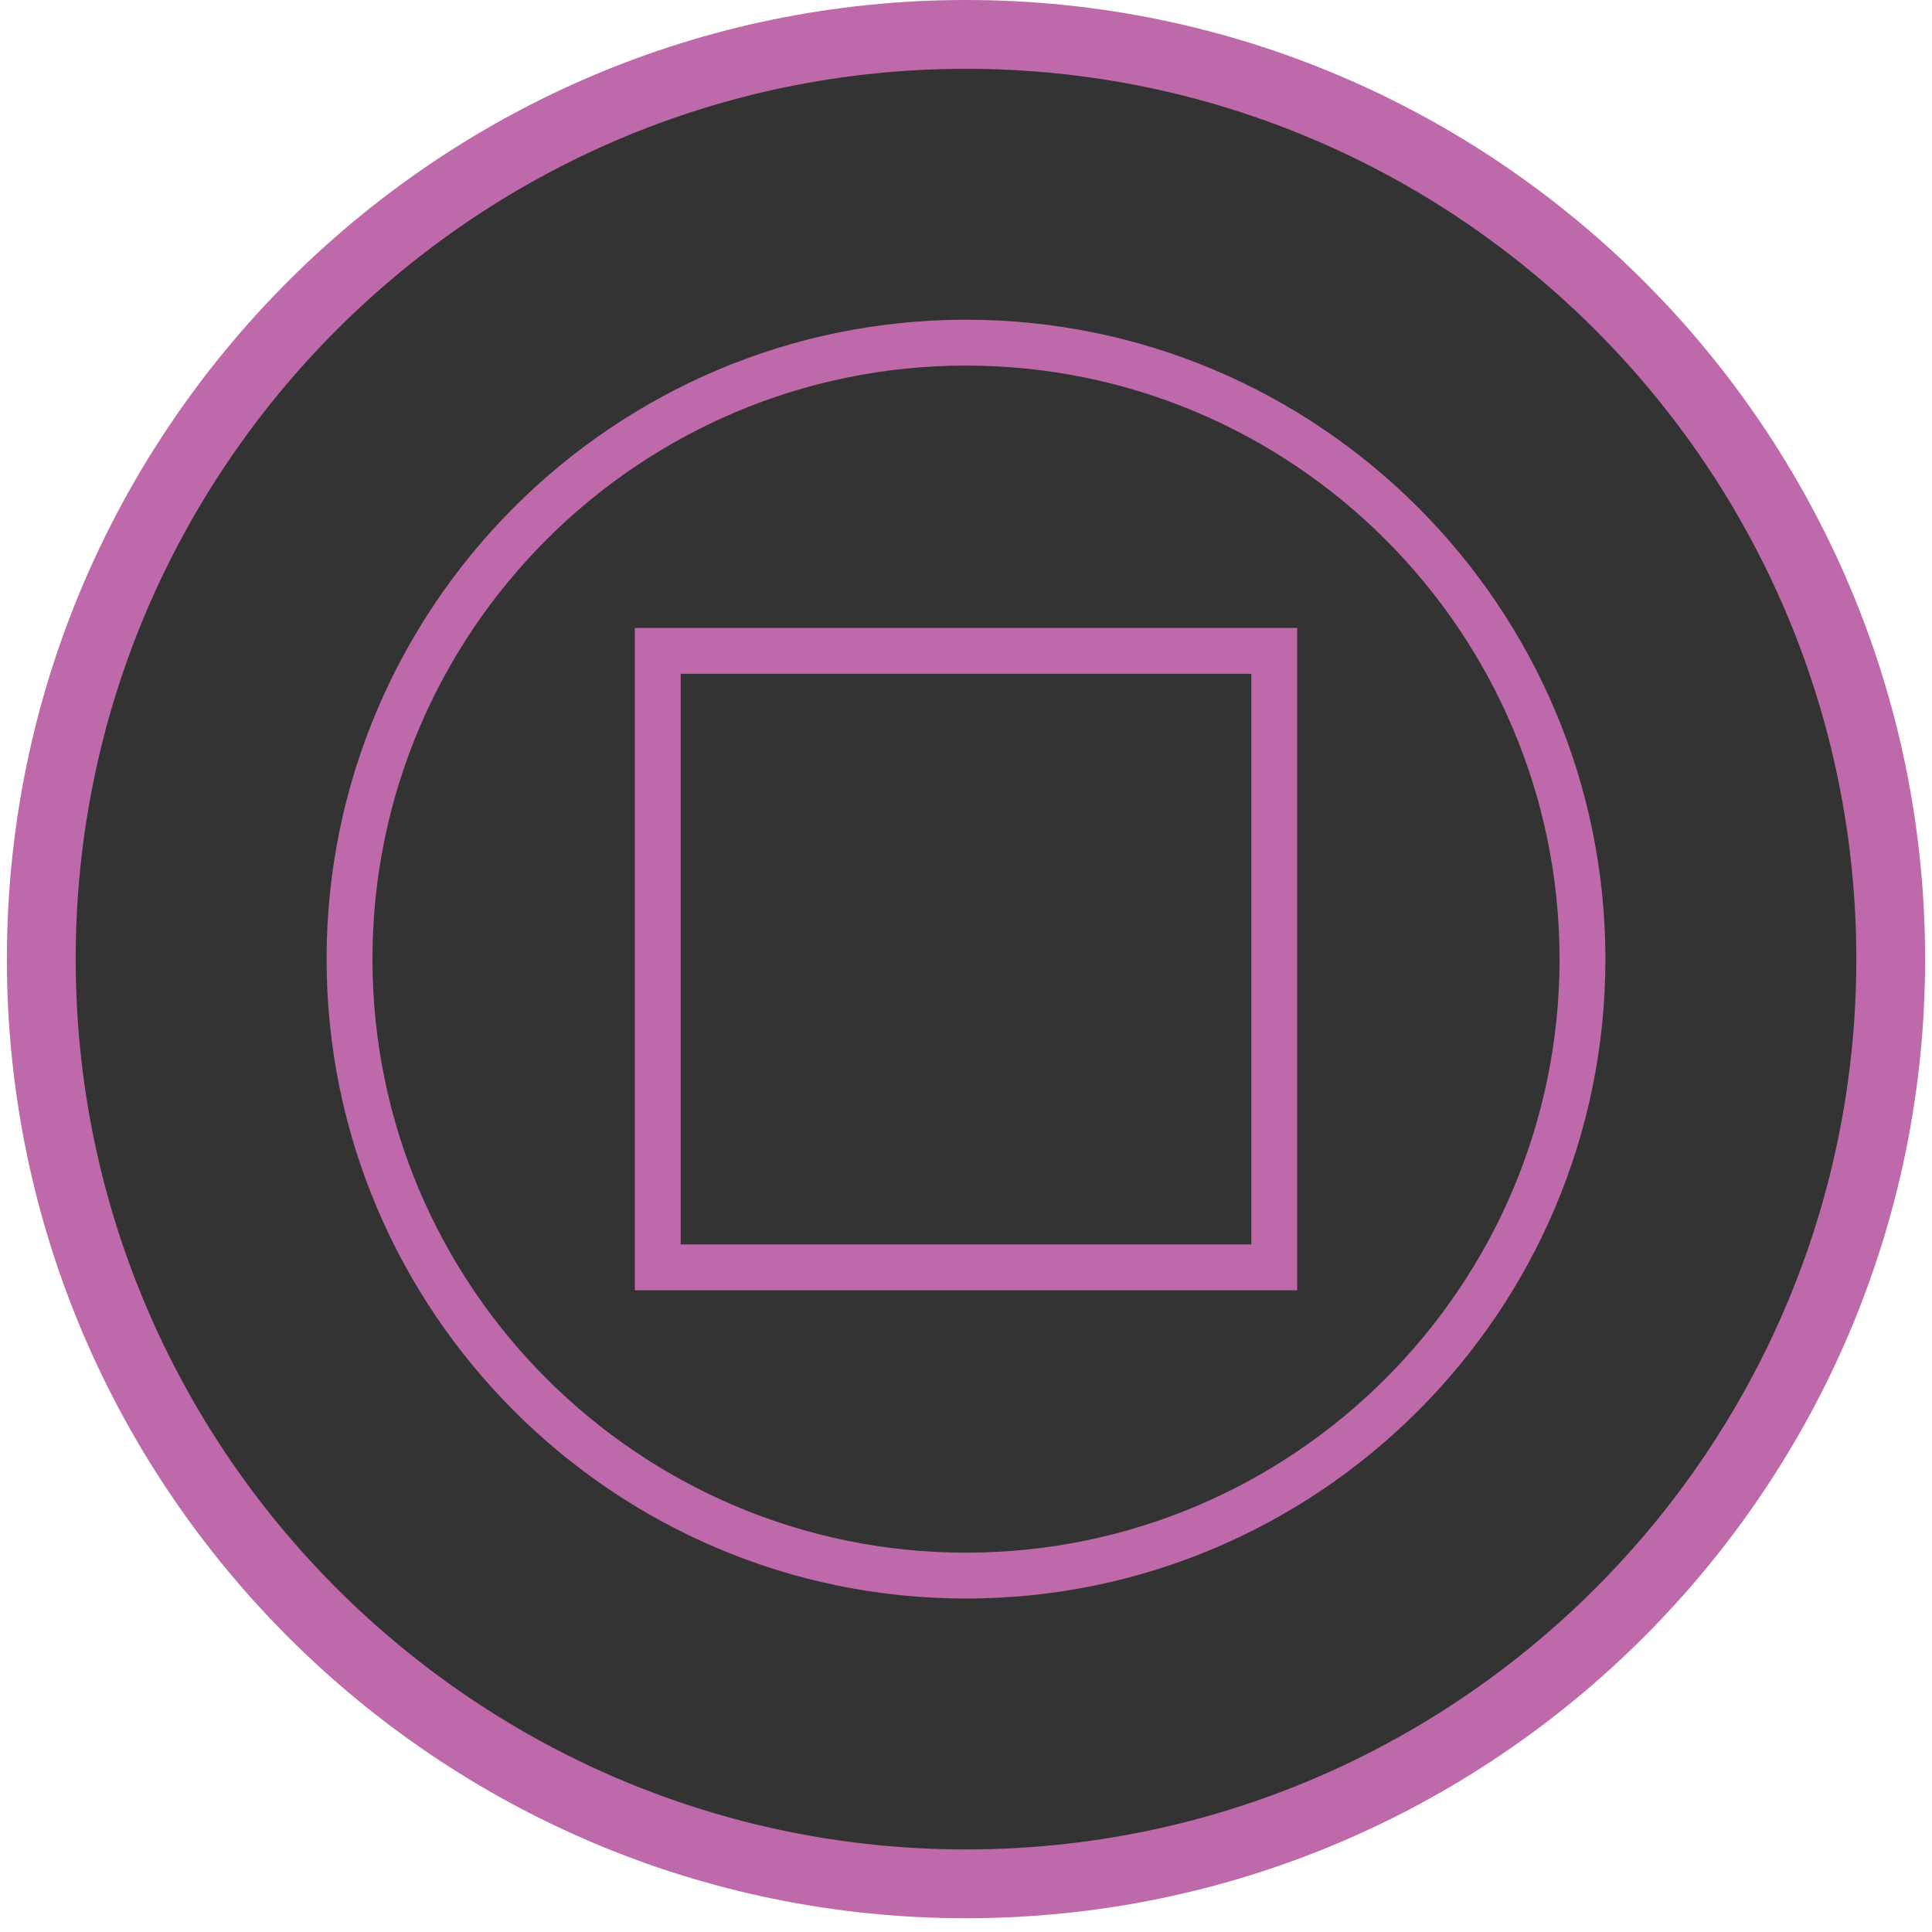 <?xml version="1.0" encoding="UTF-8"?>
<svg xmlns="http://www.w3.org/2000/svg" version="1.1" viewBox="0 0 84.24 84.24">
  <!-- Generator: Adobe Illustrator 29.1.0, SVG Export Plug-In . SVG Version: 2.1.0 Build 142)  -->
  <defs>
    <style>
      .st0 {
        fill: #be69a9;
      }

      .st1 {
        fill: #009449;
      }

      .st2 {
        stroke: #4889c8;
      }

      .st2, .st3 {
        fill: none;
        stroke-miterlimit: 10;
        stroke-width: 3px;
      }

      .st4 {
        display: none;
      }

      .st5 {
        fill: #4889c8;
      }

      .st3 {
        stroke: #498ac9;
      }

      .st6 {
        fill: #498ac9;
      }
    </style>
  </defs>
<circle cx="42.12" cy="42.12" r="41" fill="black" opacity="0.8"/>
  <g id="Layer_1" class="st4">

    <g>
      <path class="st6" d="M-166.36-124.54c-23.06,0-41.82-18.76-41.82-41.82s18.76-41.82,41.82-41.82,41.82,18.76,41.82,41.82-18.76,41.82-41.82,41.82ZM-166.36-205.18c-21.4,0-38.82,17.41-38.82,38.82s17.41,38.82,38.82,38.82,38.82-17.41,38.82-38.82-17.41-38.82-38.82-38.82Z"/>
      <rect class="st6" x="-186.51" y="-178.3" width="3" height="61.25" transform="translate(50.21 -174.27) rotate(-45.05)"/>
      <ellipse class="st6" cx="-158.96" cy="-173.94" rx="17.72" ry="17.57"/>
      <path class="st3" d="M-186.67-145.47"/>
      <rect class="st6" x="-196.5" y="-143.69" width="13.07" height="3" transform="translate(45.03 -175.11) rotate(-44.79)"/>
      <rect class="st6" x="-195.24" y="-172.21" width="67.56" height="3" transform="translate(73.42 -164.39) rotate(-45.05)"/>
    </g>
  </g>
  <g id="Layer_2" class="st4">
    <g>
      <path class="st6" d="M-61.7-124.54c-23.06,0-41.82-18.76-41.82-41.82s18.76-41.82,41.82-41.82,41.82,18.76,41.82,41.82-18.76,41.82-41.82,41.82ZM-61.7-205.18c-21.41,0-38.82,17.42-38.82,38.82s17.42,38.82,38.82,38.82,38.82-17.42,38.82-38.82-17.42-38.82-38.82-38.82Z"/>
      <rect class="st6" x="-53.58" y="-213.96" width="3" height="75.93" transform="translate(109.27 -88.51) rotate(-45.05)"/>
      <rect class="st6" x="-102.32" y="-167.43" width="81.86" height="3" transform="translate(99.64 -92.64) rotate(-45.22)"/>
      <path class="st3" d="M-82.01-145.47"/>
      <rect class="st6" x="-64.73" y="-204.66" width="3" height="80.15" transform="translate(97.92 -93.05) rotate(-45.05)"/>
    </g>
  </g>
  <g id="Layer_3" class="st4">
    <g>
      <path class="st5" d="M42.12-124.54C19.06-124.54.3-143.3.3-166.36s18.76-41.82,41.82-41.82,41.82,18.76,41.82,41.82-18.76,41.82-41.82,41.82ZM42.12-205.18c-21.41,0-38.82,17.42-38.82,38.82s17.41,38.82,38.82,38.82,38.82-17.42,38.82-38.82-17.42-38.82-38.82-38.82Z"/>
      <rect class="st5" x="59.02" y="-215.54" width="3" height="61.25" transform="translate(148.62 -11.44) rotate(-45.05)"/>
      <ellipse class="st5" cx="34.77" cy="-158.58" rx="17.72" ry="17.57"/>
      <path class="st2" d="M21.81-145.47"/>
      <rect class="st5" x="11.98" y="-143.69" width="13.07" height="3" transform="translate(105.55 -28.24) rotate(-44.79)"/>
      <rect class="st5" x="41.2" y="-183.75" width="34.83" height="3" transform="translate(146.78 -12.32) rotate(-45.25)"/>
    </g>
  </g>
  <g id="Layer_4" class="st4">
    <g>
      <path class="st1" d="M-166.36-20.37c-23.06,0-41.82-18.76-41.82-41.82s18.76-41.82,41.82-41.82,41.82,18.76,41.82,41.82-18.76,41.82-41.82,41.82ZM-166.36-101.02c-21.41,0-38.82,17.42-38.82,38.82s17.41,38.82,38.82,38.82,38.82-17.42,38.82-38.82-17.41-38.82-38.82-38.82Z"/>
      <path class="st1" d="M-166.36-78.37c-9.23,0-17.13-6.66-17.13-8.74s7.9-8.74,17.13-8.74,17.13,6.66,17.13,8.74-7.9,8.74-17.13,8.74ZM-181.44-87.11c.8,1.39,7.09,6.74,15.08,6.74s14.28-5.35,15.08-6.74c-.8-1.39-7.09-6.74-15.08-6.74s-14.28,5.35-15.08,6.74ZM-151.21-86.98h0ZM-181.51-86.98h0Z"/>
      <path class="st1" d="M-166.36-28.54c-9.23,0-17.13-6.66-17.13-8.74s7.9-8.74,17.13-8.74,17.13,6.66,17.13,8.74-7.9,8.74-17.13,8.74ZM-181.44-37.28c.8,1.39,7.09,6.74,15.08,6.74s14.28-5.35,15.08-6.74c-.8-1.39-7.09-6.74-15.08-6.74s-14.28,5.35-15.08,6.74ZM-151.21-37.42h0ZM-181.51-37.42"/>
      <path class="st1" d="M-190.23-45.07c-2.08,0-8.74-7.9-8.74-17.13s6.66-17.13,8.74-17.13,8.74,7.9,8.74,17.13-6.66,17.13-8.74,17.13ZM-190.23-77.28c-1.39.8-6.74,7.1-6.74,15.08s5.35,14.28,6.74,15.08c1.39-.8,6.74-7.09,6.74-15.08s-5.35-14.28-6.74-15.08Z"/>
      <path class="st1" d="M-142.63-45.07c-2.08,0-8.74-7.9-8.74-17.13s6.66-17.13,8.74-17.13,8.74,7.9,8.74,17.13-6.66,17.13-8.74,17.13ZM-142.63-77.28c-1.39.8-6.74,7.09-6.74,15.08s5.35,14.28,6.74,15.08c1.39-.8,6.74-7.09,6.74-15.08s-5.35-14.28-6.74-15.08Z"/>
      <path class="st1" d="M-166.43-52.62c-5.7,0-7.22-5.94-7.22-9.45,0-.42.08-10.2,7.22-10.2,6.04,0,7.36,7.36,7.36,10.2,0,2.63-1.32,9.45-7.36,9.45ZM-166.43-70.26c-5.16,0-5.22,8.11-5.22,8.2,0,.3.06,7.45,5.22,7.45s5.36-7.37,5.36-7.45c0-.08-.15-8.2-5.36-8.2Z"/>
    </g>
  </g>
  <g id="Layer_5" class="st4">
    <g>
      <path class="st1" d="M-62.12-20.3c-22.2,0-40.54-17.35-41.76-39.5-.65-11.84,3.8-23.45,12.22-31.86,8.41-8.41,20.02-12.87,31.86-12.22,22.15,1.21,39.5,19.56,39.5,41.76,0,15.15-5.28,24.37-9.8,27.67-1.89,1.38-3.81,1.87-5.41,1.36l-.24-.08-.2-.15c-.28-.21-.57-.43-.85-.64.07.13.12.25.17.37.61,1.52.3,3.3-.86,5.01-2.72,4-10.61,8.28-24.64,8.28ZM-62.07-100.94c-10.25,0-20.16,4.09-27.47,11.4-7.81,7.81-11.95,18.59-11.34,29.58,1.13,20.56,18.15,36.66,38.76,36.66,12.87,0,19.98-3.75,22.16-6.96.58-.86.78-1.65.56-2.22-.32-.81-2.77-3.07-5.14-5.25-6.17-5.68-15.49-14.25-18.71-23.97l-.25-.75.49-.72c.34-.45.9-.68,1.5-.65l.78.04.42.67c.09.15,9.18,14.59,25.92,27.21.64.09,1.56-.26,2.53-.97,4.26-3.11,8.57-12.13,8.57-25.25,0-20.61-16.1-37.63-36.66-38.76-.7-.04-1.41-.06-2.11-.06Z"/>
      <polygon class="st1" points="-67.69 -68.37 -78.68 -82.78 -66.17 -69.67 -67.69 -68.37 -67.69 -68.37"/>
      <polygon class="st1" points="-84.65 -64.09 -73.13 -62.39 -73.59 -60.45 -84.65 -64.09 -84.65 -64.09"/>
      <polygon class="st1" points="-82.23 -49.66 -72.8 -56.47 -71.75 -54.76 -82.07 -49.4 -82.23 -49.66 -82.23 -49.66"/>
      <polygon class="st1" points="-69.31 -41.29 -67.61 -52.8 -65.66 -52.34 -69.31 -41.29 -69.31 -41.29"/>
      <path class="st1" d="M-40.69-62.22l-11.53-1.7.46-1.95s11.09,3.62,11.07,3.64h0Z"/>
      <polygon class="st1" points="-43.15 -76.72 -52.54 -69.84 -53.59 -71.55 -43.24 -76.86 -43.15 -76.72 -43.15 -76.72"/>
      <polygon class="st1" points="-56.04 -85.02 -57.73 -73.51 -59.68 -73.97 -56.04 -85.02 -56.04 -85.02"/>
    </g>
  </g>
  <g id="Layer_6" class="st4">
    <g>
      <path class="st1" d="M42.12-20.8C19.34-20.8.8-39.34.8-62.12s18.54-41.32,41.32-41.32,41.32,18.54,41.32,41.32-18.54,41.32-41.32,41.32ZM42.12-101.44c-21.68,0-39.32,17.64-39.32,39.32S20.44-22.8,42.12-22.8s39.32-17.64,39.32-39.32-17.64-39.32-39.32-39.32Z"/>
      <circle class="st1" cx="46.68" cy="-64.03" r="10.08"/>
    </g>
  </g>
  <g id="Layer_7" class="st4">
    <g>
      <path class="st0" d="M-166.36,83.94c-23.06,0-41.82-18.76-41.82-41.82S-189.42.3-166.36.3s41.82,18.76,41.82,41.82-18.76,41.82-41.82,41.82ZM-166.36,3.3c-21.41,0-38.82,17.41-38.82,38.82s17.41,38.82,38.82,38.82,38.82-17.41,38.82-38.82S-144.96,3.3-166.36,3.3Z"/>
      <path class="st0" d="M-166.36,60.49c-10.13,0-18.37-8.24-18.37-18.37s8.24-18.37,18.37-18.37,18.37,8.24,18.37,18.37-8.24,18.37-18.37,18.37ZM-166.36,25.75c-9.03,0-16.37,7.35-16.37,16.37s7.35,16.37,16.37,16.37,16.37-7.35,16.37-16.37-7.35-16.37-16.37-16.37Z"/>
      <path class="st0" d="M-166.36,70c-15.37,0-27.88-12.51-27.88-27.88s12.51-27.88,27.88-27.88,27.88,12.51,27.88,27.88-12.51,27.88-27.88,27.88ZM-166.36,16.24c-14.27,0-25.88,11.61-25.88,25.88s11.61,25.88,25.88,25.88,25.88-11.61,25.88-25.88-11.61-25.88-25.88-25.88Z"/>
    </g>
  </g>
  <g id="Layer_8" class="st4">
    <g>
      <path class="st0" d="M-62.12,84.24c-23.06,0-41.82-18.76-41.82-41.82S-85.18.6-62.12.6-20.3,19.36-20.3,42.42s-18.76,41.82-41.82,41.82ZM-62.12,3.6c-21.41,0-38.82,17.41-38.82,38.82s17.42,38.82,38.82,38.82S-23.3,63.83-23.3,42.42-40.71,3.6-62.12,3.6Z"/>
      <path class="st0" d="M-62.12,56.86c-7.96,0-14.44-6.48-14.44-14.44s6.48-14.44,14.44-14.44,14.44,6.48,14.44,14.44-6.48,14.44-14.44,14.44ZM-62.12,29.98c-6.86,0-12.44,5.58-12.44,12.44s5.58,12.44,12.44,12.44,12.44-5.58,12.44-12.44-5.58-12.44-12.44-12.44Z"/>
      <path class="st0" d="M-39.62,64.92h-45.01V19.92h45.01v45.01ZM-82.62,62.92h41.01V21.92h-41.01v41.01Z"/>
    </g>
  </g>
  <g id="Layer_9">
    <g>
      <path class="st0" d="M42.12,83.64C19.06,83.64.3,64.88.3,41.82S19.06,0,42.12,0s41.82,18.76,41.82,41.82-18.76,41.82-41.82,41.82ZM42.12,3C20.71,3,3.3,20.41,3.3,41.82s17.41,38.82,38.82,38.82,38.82-17.41,38.82-38.82S63.52,3,42.12,3Z"/>
      <path class="st0" d="M42.12,69.7c-15.37,0-27.88-12.51-27.88-27.88s12.51-27.88,27.88-27.88,27.88,12.51,27.88,27.88-12.51,27.88-27.88,27.88ZM42.12,15.94c-14.27,0-25.88,11.61-25.88,25.88s11.61,25.88,25.88,25.88,25.88-11.61,25.88-25.88-11.61-25.88-25.88-25.88Z"/>
      <path class="st0" d="M56.56,56.26h-28.88v-28.88h28.88v28.88ZM29.68,54.26h24.88v-24.88h-24.88v24.88Z"/>
    </g>
  </g>
</svg>